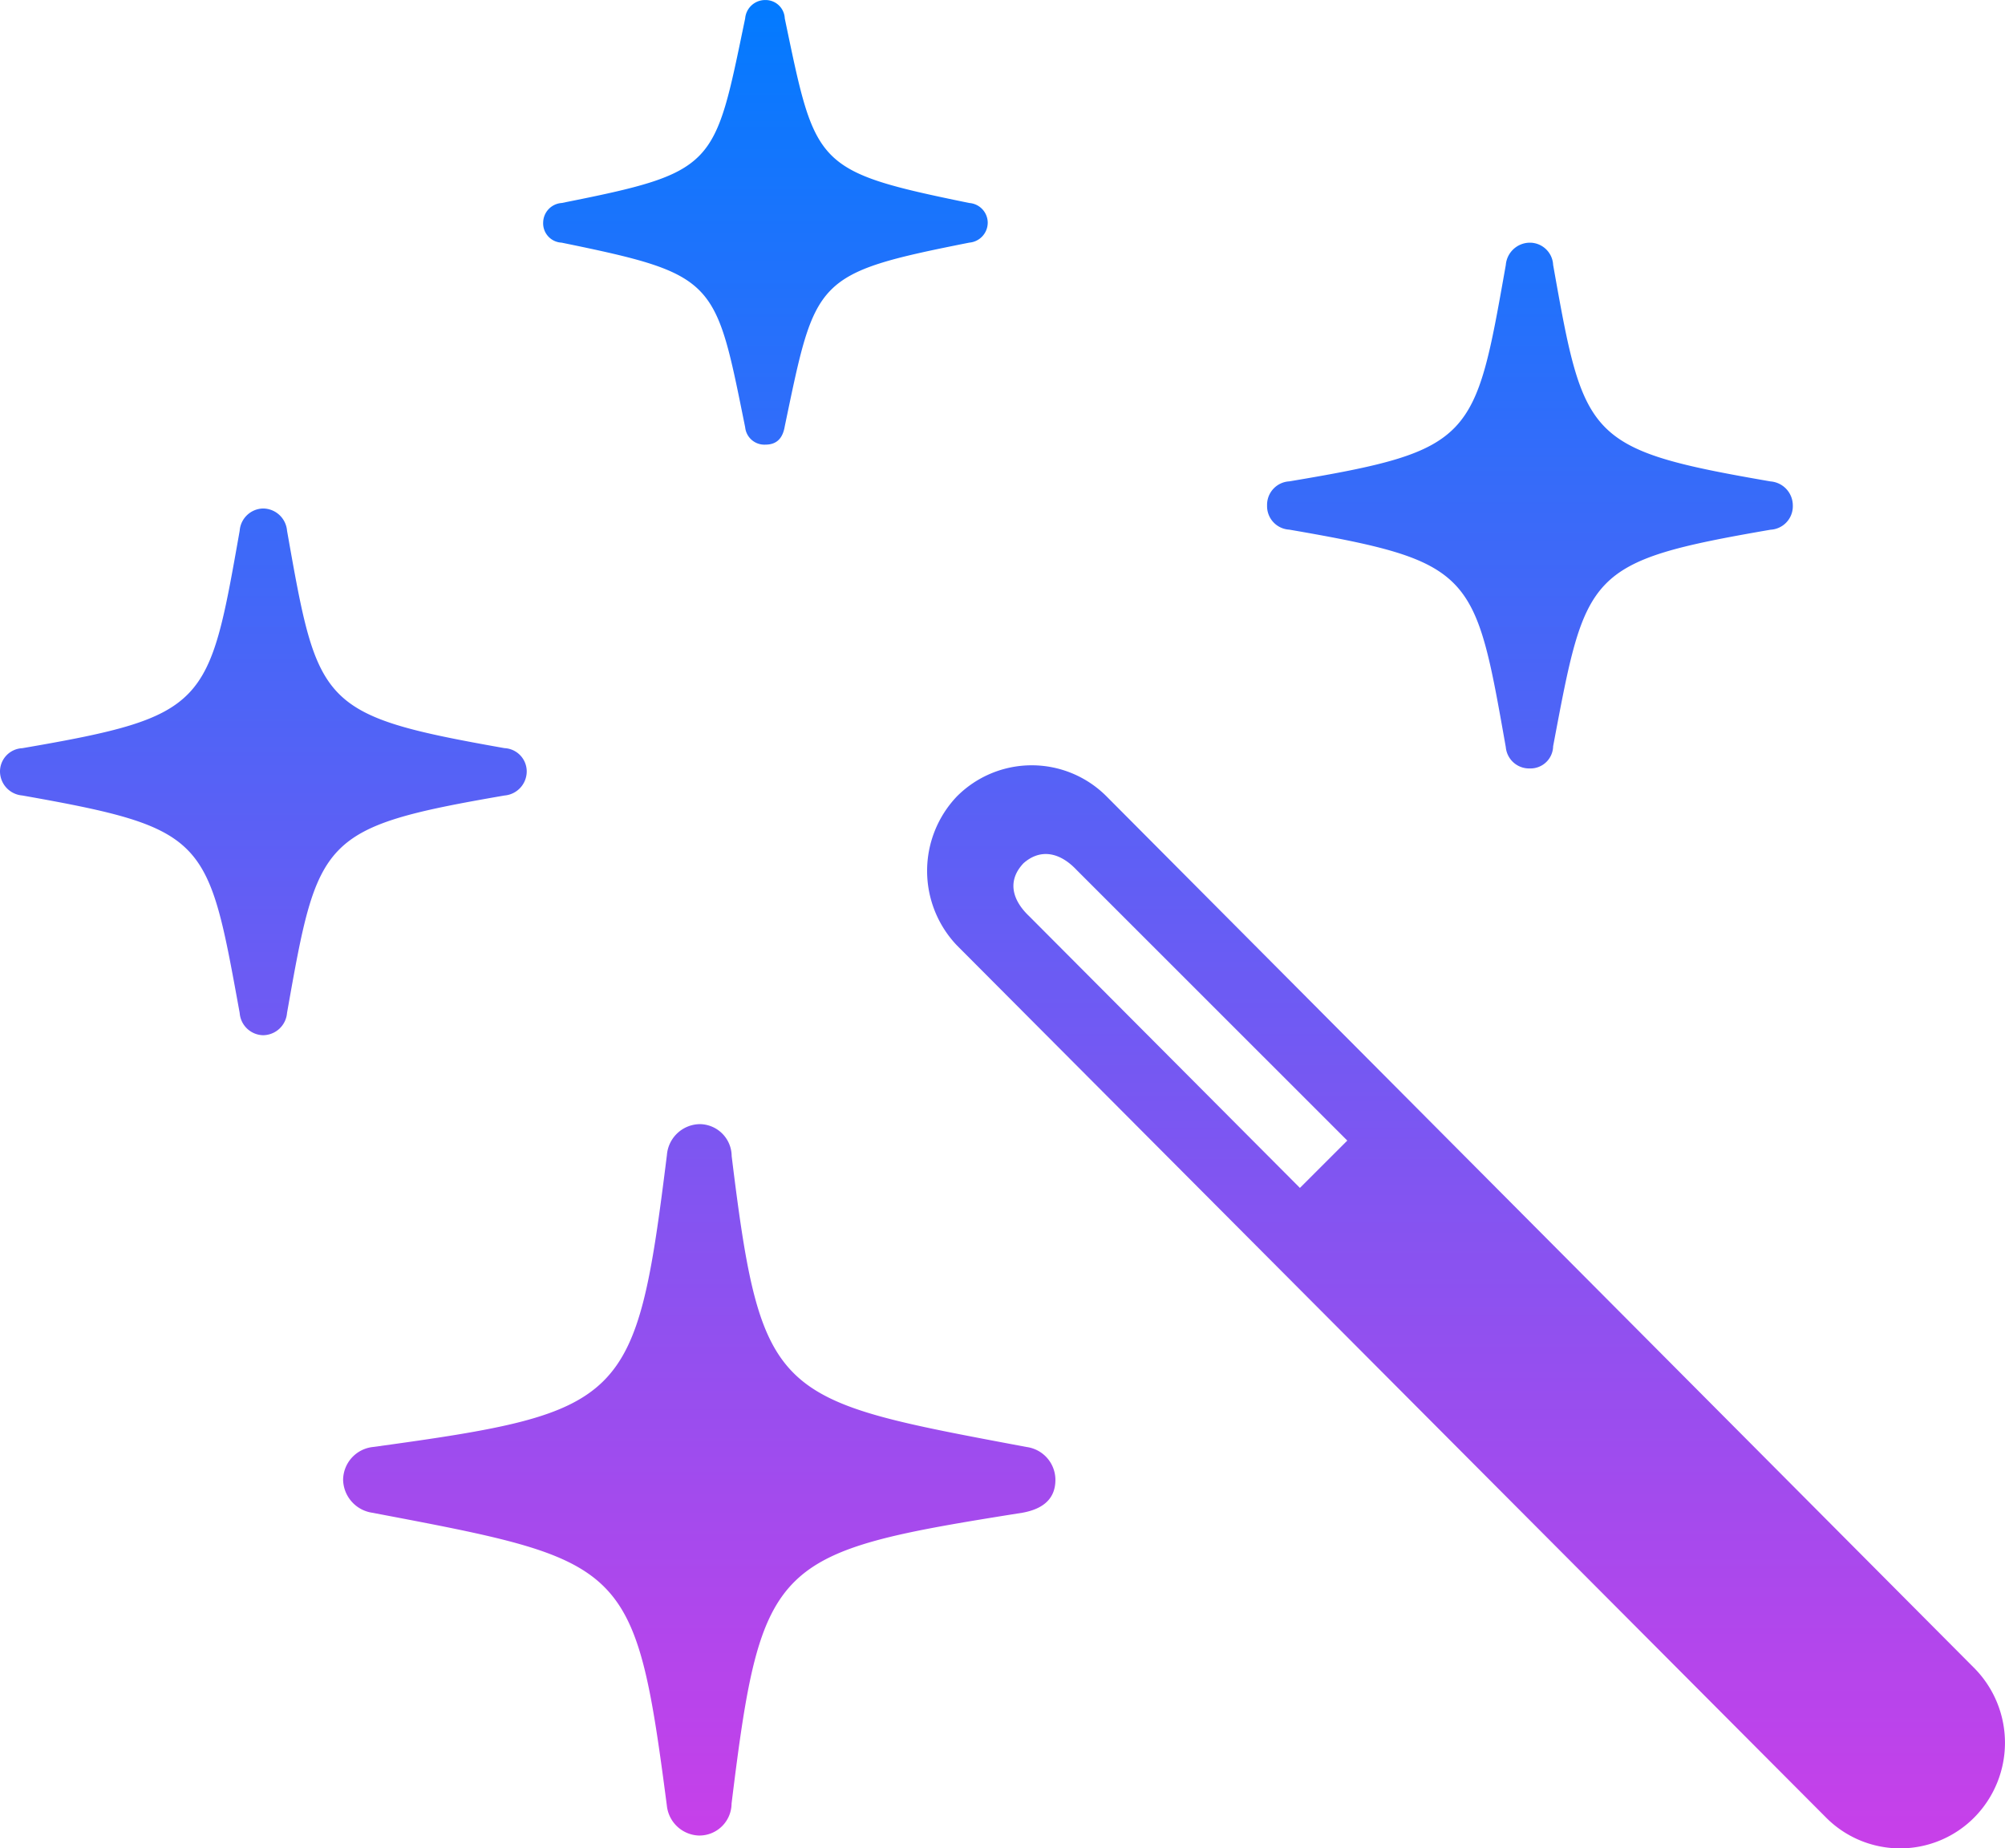 <svg xmlns="http://www.w3.org/2000/svg" xmlns:xlink="http://www.w3.org/1999/xlink" width="124.592" height="114.847" viewBox="0 0 124.592 114.847"><defs><style>.a{fill:url(#a);}</style><linearGradient id="a" x1="0.5" x2="0.5" y2="1" gradientUnits="objectBoundingBox"><stop offset="0" stop-color="#017bff"/><stop offset="1" stop-color="#ca3fe9"/></linearGradient></defs><path class="a" d="M57.716-71.049c.721,0,1.081-.42,1.2-1.141,1.922-9.189,1.8-9.489,11.471-11.411a1.247,1.247,0,0,0,1.141-1.261,1.234,1.234,0,0,0-1.141-1.2c-9.669-1.982-9.549-2.282-11.471-11.471a1.192,1.192,0,0,0-1.2-1.141,1.247,1.247,0,0,0-1.261,1.141c-1.922,9.249-1.742,9.549-11.411,11.471a1.234,1.234,0,0,0-1.141,1.2A1.2,1.2,0,0,0,45.044-83.6c9.669,1.982,9.549,2.282,11.411,11.471A1.2,1.2,0,0,0,57.716-71.049Zm47.506,20.12a1.408,1.408,0,0,0,1.441-1.381c2.042-10.811,2.042-11.471,13.513-13.453a1.461,1.461,0,0,0,1.381-1.5,1.5,1.5,0,0,0-1.381-1.5c-11.471-1.982-11.591-2.643-13.513-13.453a1.45,1.45,0,0,0-1.441-1.381,1.505,1.505,0,0,0-1.5,1.381C101.8-71.35,101.739-70.689,90.268-68.767a1.461,1.461,0,0,0-1.381,1.5,1.461,1.461,0,0,0,1.381,1.5c11.471,1.982,11.531,2.643,13.453,13.513A1.454,1.454,0,0,0,105.223-50.93ZM26.486-34.354a1.505,1.505,0,0,0,1.5-1.381C29.909-46.605,30.029-47.266,41.5-49.248a1.505,1.505,0,0,0,1.381-1.5A1.45,1.45,0,0,0,41.5-52.191C29.969-54.233,29.909-54.833,27.987-65.7a1.505,1.505,0,0,0-1.5-1.381A1.492,1.492,0,0,0,25.044-65.7c-1.922,10.871-1.982,11.531-13.513,13.513A1.45,1.45,0,0,0,10.15-50.75a1.505,1.505,0,0,0,1.381,1.5c11.531,2.042,11.531,2.643,13.513,13.513A1.492,1.492,0,0,0,26.486-34.354ZM123.6,14.234a6.489,6.489,0,0,0,9.249,0,6.6,6.6,0,0,0,0-9.249L78.917-49.188a6.561,6.561,0,0,0-9.309,0,6.713,6.713,0,0,0,0,9.249Zm-32.672-39.1L74.112-41.741c-1.081-1.021-1.381-2.222-.36-3.3,1.021-.9,2.222-.721,3.3.42L93.872-27.807Zm-37.3,40.239a2,2,0,0,0,1.982-1.982C57.476-1.8,58.2-2.222,73.692-4.685c1.321-.24,2.042-.9,2.042-2.042a2.064,2.064,0,0,0-1.8-2.042c-15.615-2.943-16.456-2.883-18.318-18.078a2,2,0,0,0-1.982-1.982,2.08,2.08,0,0,0-2.042,1.922C49.668-11.471,49.068-10.931,33.333-8.769a2.074,2.074,0,0,0-1.862,2.042,2.118,2.118,0,0,0,1.8,2.042c15.8,3,16.336,3,18.318,18.2A2.074,2.074,0,0,0,53.632,15.375Z" transform="translate(-10.15 98.676)"/></svg>
